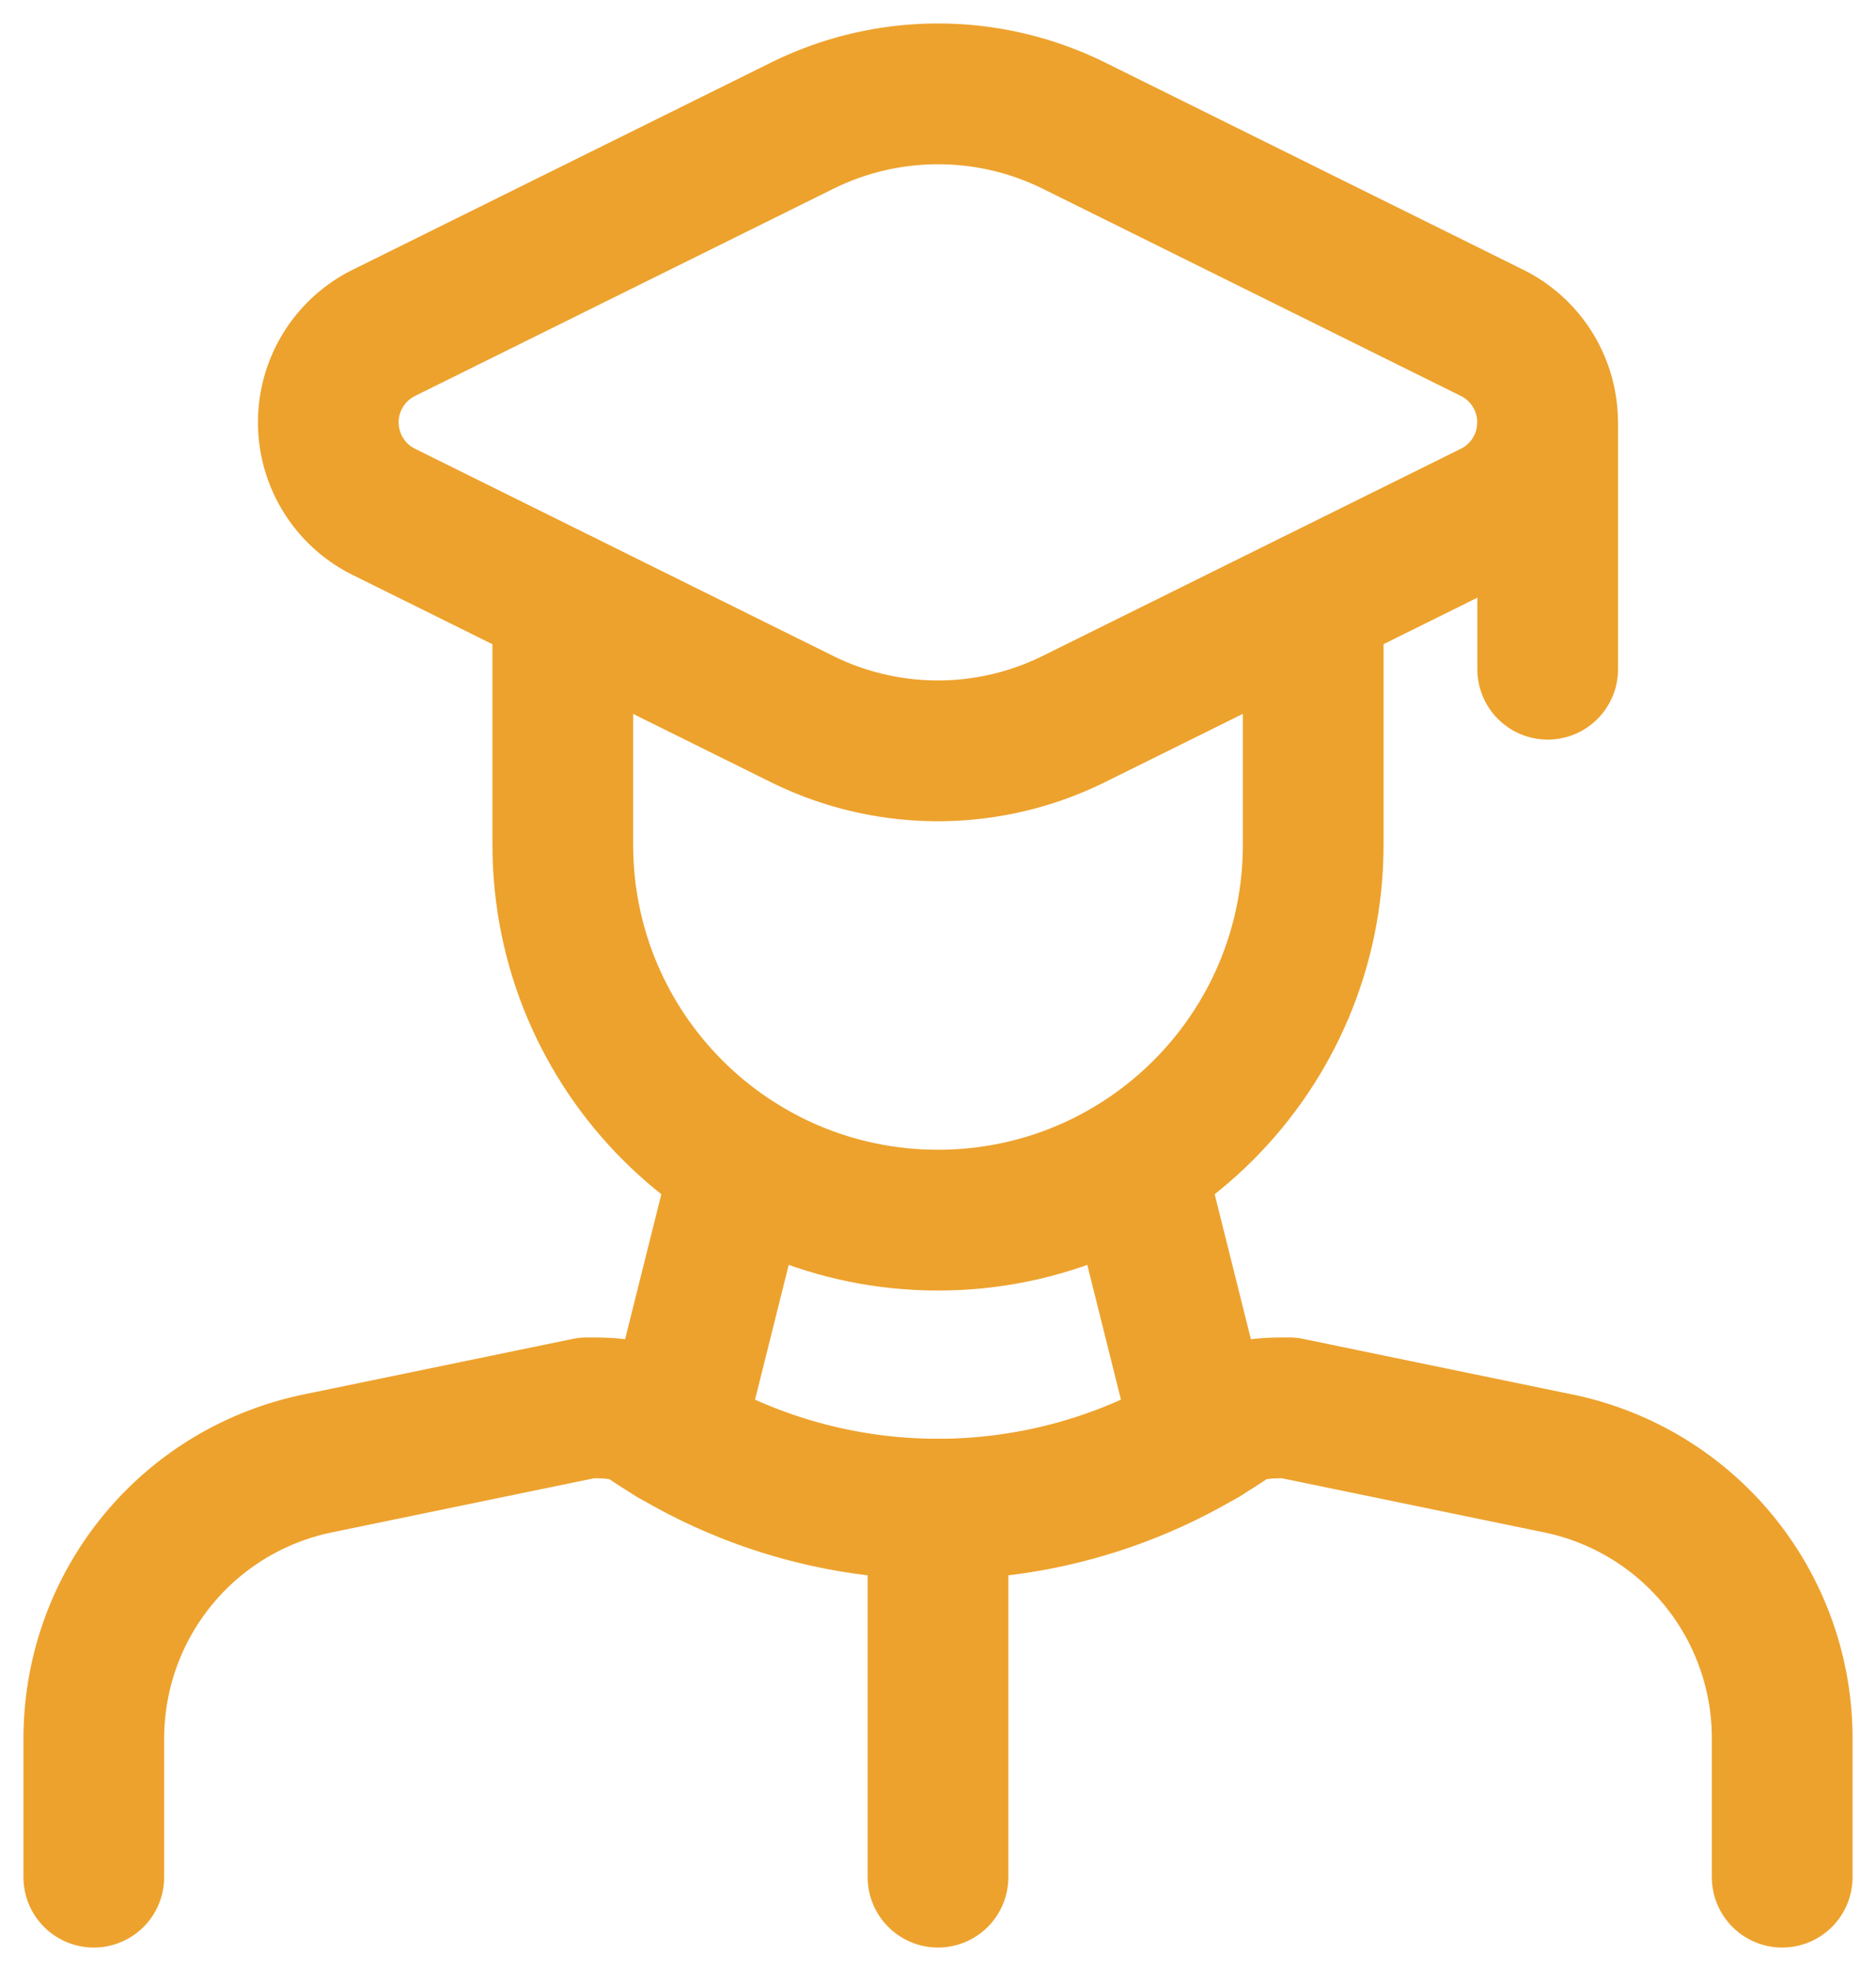 <svg xmlns="http://www.w3.org/2000/svg" width="20" height="21" viewBox="0 0 20 21"><g><g><path fill="none" stroke="#eda22d" stroke-linecap="round" stroke-linejoin="round" stroke-miterlimit="20" stroke-width="1.5" d="M10 16.08V20"/></g><g><path fill="none" stroke="#eda22d" stroke-linecap="round" stroke-linejoin="round" stroke-miterlimit="20" stroke-width="1.5" d="M1 20v0-1.472c0-1.43 1-2.66 2.412-2.941L6.258 15c.235 0 .48 0 .679.152v0a5.522 5.522 0 0 0 6.126 0v0c.2-.152.444-.152.68-.152l2.845.587A2.99 2.99 0 0 1 19 18.529V20"/></g><g><path fill="none" stroke="#eda22d" stroke-linecap="round" stroke-linejoin="round" stroke-miterlimit="20" stroke-width="1.5" d="M14 6.4V9c0 2.21-1.79 4-4 4v0c-2.21 0-4-1.79-4-4V6.4v0"/></g><g><path fill="none" stroke="#eda22d" stroke-linecap="round" stroke-linejoin="round" stroke-miterlimit="20" stroke-width="1.5" d="M12.098 12.41l.724 2.896"/></g><g><path fill="none" stroke="#eda22d" stroke-linecap="round" stroke-linejoin="round" stroke-miterlimit="20" stroke-width="1.5" d="M7.902 12.41l-.724 2.896"/></g><g><path fill="none" stroke="#eda22d" stroke-linecap="round" stroke-linejoin="round" stroke-miterlimit="20" stroke-width="1.5" d="M4.097 5.456L8.55 7.661a3.268 3.268 0 0 0 2.898 0l4.454-2.205a1.064 1.064 0 0 0 0-1.912L11.45 1.339a3.268 3.268 0 0 0-2.898 0L4.097 3.544a1.064 1.064 0 0 0 0 1.912z"/></g><g><path fill="none" stroke="#eda22d" stroke-linecap="round" stroke-linejoin="round" stroke-miterlimit="20" stroke-width="1.5" d="M16.5 4.53v2.6"/></g></g></svg>